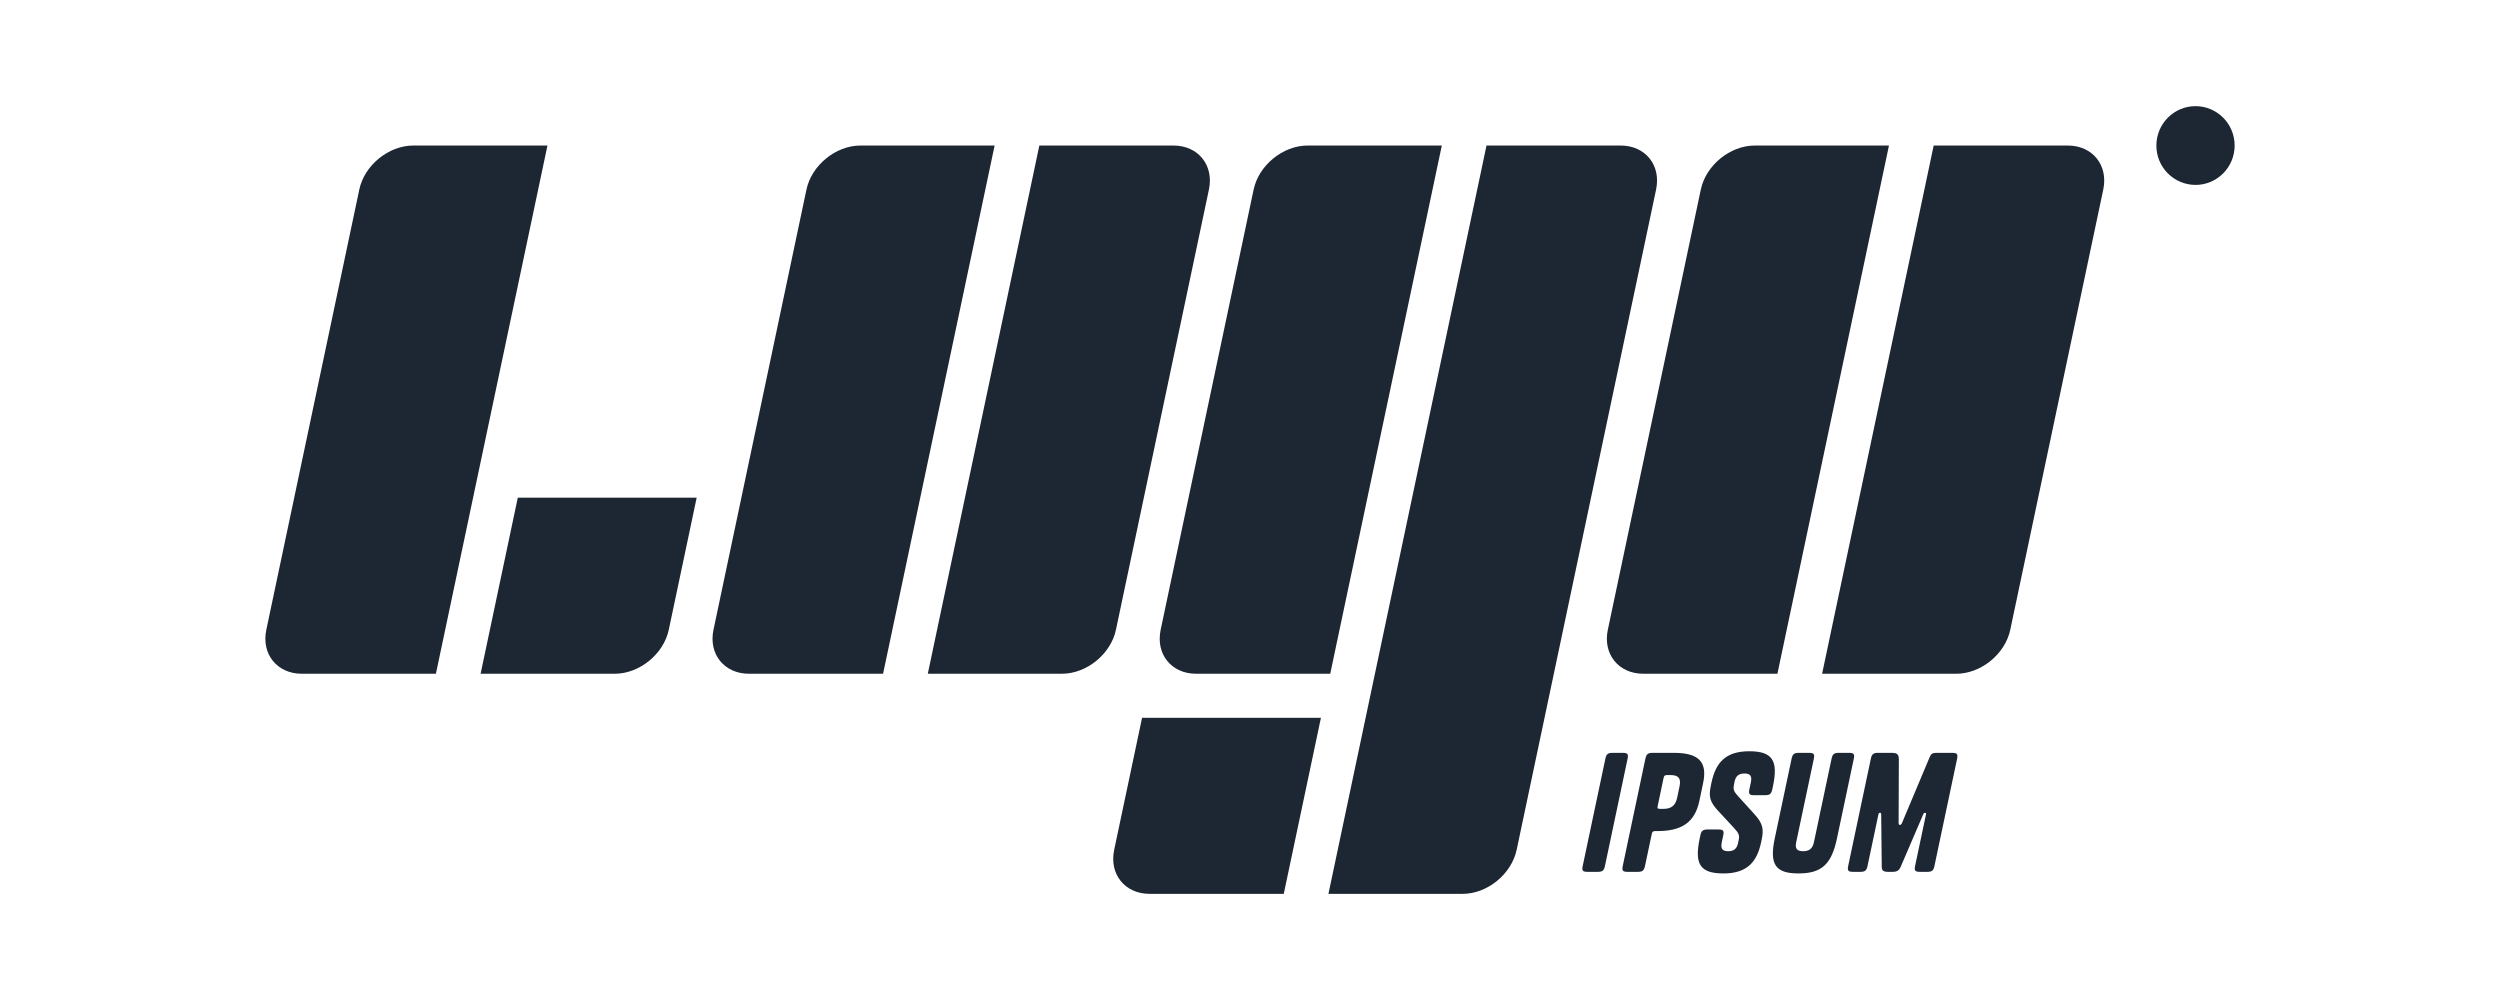 <svg width="179" height="72" viewBox="0 0 179 72" fill="none" xmlns="http://www.w3.org/2000/svg">
<g id="Logo">
<path id="Vector" d="M25.726 13.571C26.092 11.832 27.827 10.42 29.593 10.42H39.198L31.211 48.24H21.606C19.838 48.24 18.701 46.831 19.069 45.089L25.726 13.571ZM57.743 13.571C58.111 11.832 59.844 10.42 61.61 10.42H71.215L63.228 48.24H53.623C51.855 48.24 50.718 46.831 51.086 45.089L57.743 13.571ZM121.778 13.571C122.144 11.832 123.876 10.42 125.645 10.42H135.25L127.263 48.24H117.656C115.888 48.24 114.753 46.831 115.121 45.089L121.778 13.571ZM74.417 10.42H84.022C85.79 10.42 86.927 11.83 86.559 13.571L79.902 45.089C79.536 46.831 77.803 48.24 76.035 48.24H66.43L74.417 10.42ZM138.452 10.42H148.057C149.826 10.42 150.962 11.83 150.594 13.571L143.936 45.089C143.569 46.831 141.838 48.24 140.07 48.24H130.463L138.452 10.42ZM89.761 13.571C90.128 11.832 91.859 10.42 93.627 10.42H103.234L95.245 48.24H85.639C83.871 48.24 82.735 46.831 83.104 45.089L89.76 13.571H89.761ZM106.434 10.42H116.041C117.809 10.42 118.944 11.83 118.576 13.571L108.592 60.849C108.222 62.589 106.491 64 104.722 64H95.116L106.434 10.42ZM37.075 35.634H49.882L47.885 45.089C47.517 46.831 45.785 48.24 44.018 48.24H34.411L37.074 35.635L37.075 35.634ZM81.773 51.393H94.579L91.917 64H82.312C80.542 64 79.407 62.59 79.775 60.849L81.773 51.393ZM116.535 54.325L114.914 62.004C114.843 62.334 114.733 62.424 114.398 62.424H113.66C113.325 62.424 113.252 62.334 113.322 62.004L114.944 54.325C115.014 53.996 115.124 53.904 115.46 53.904H116.197C116.533 53.904 116.606 53.996 116.535 54.325ZM118.667 59.505H118.517C118.356 59.505 118.299 59.55 118.267 59.709L117.782 62.004C117.711 62.334 117.6 62.424 117.266 62.424H116.527C116.193 62.424 116.12 62.334 116.189 62.004L117.81 54.325C117.881 53.996 117.993 53.904 118.328 53.904H119.85C121.604 53.904 122.269 54.529 121.944 56.062L121.674 57.346C121.349 58.88 120.421 59.505 118.667 59.505ZM119.113 55.699L118.69 57.71C118.655 57.869 118.691 57.914 118.853 57.914H119.096C119.66 57.914 119.963 57.688 120.086 57.108L120.255 56.301C120.378 55.723 120.172 55.495 119.606 55.495H119.364C119.203 55.495 119.147 55.54 119.113 55.699ZM124.384 56.937L125.582 58.256C126.211 58.937 126.298 59.346 126.138 60.107L126.095 60.312C125.792 61.743 125.07 62.538 123.397 62.538C121.724 62.538 121.311 61.868 121.697 60.038L121.745 59.812C121.816 59.483 121.927 59.391 122.261 59.391H123.045C123.381 59.391 123.454 59.483 123.384 59.811L123.278 60.312C123.182 60.766 123.329 60.947 123.732 60.947C124.137 60.947 124.357 60.778 124.444 60.369L124.489 60.152C124.557 59.834 124.52 59.676 124.173 59.301L123.045 58.085C122.414 57.415 122.333 57.028 122.494 56.266L122.546 56.018C122.849 54.587 123.571 53.79 125.244 53.79C126.917 53.79 127.33 54.462 126.944 56.29L126.896 56.517C126.826 56.847 126.714 56.937 126.38 56.937H125.595C125.261 56.937 125.187 56.847 125.256 56.517L125.362 56.018C125.458 55.563 125.313 55.382 124.908 55.382C124.505 55.382 124.283 55.551 124.197 55.96L124.157 56.154C124.086 56.483 124.123 56.643 124.384 56.937ZM131.14 54.325C131.211 53.996 131.321 53.904 131.656 53.904H132.394C132.729 53.904 132.803 53.996 132.732 54.325L131.525 60.039C131.139 61.868 130.444 62.538 128.77 62.538C127.098 62.538 126.685 61.868 127.071 60.038L128.278 54.325C128.348 53.996 128.46 53.904 128.794 53.904H129.533C129.867 53.904 129.94 53.996 129.871 54.325L128.606 60.312C128.511 60.766 128.669 60.947 129.107 60.947C129.533 60.947 129.78 60.766 129.875 60.312L131.14 54.325ZM135.943 58.948C135.947 59.04 135.977 59.061 136.034 59.061C136.091 59.061 136.132 59.04 136.174 58.948L138.168 54.201C138.265 53.961 138.381 53.904 138.67 53.904H139.789C140.123 53.904 140.197 53.996 140.128 54.325L138.506 62.004C138.436 62.334 138.323 62.424 137.989 62.424H137.458C137.124 62.424 137.05 62.334 137.12 62.004L137.898 58.323C137.92 58.222 137.901 58.198 137.832 58.198C137.786 58.198 137.733 58.222 137.705 58.301L136.095 62.05C135.979 62.322 135.831 62.424 135.497 62.424H135.184C134.837 62.424 134.733 62.322 134.733 62.05L134.693 58.3C134.686 58.221 134.668 58.198 134.61 58.198C134.541 58.198 134.513 58.222 134.492 58.323L133.715 62.004C133.644 62.334 133.534 62.424 133.199 62.424H132.669C132.333 62.424 132.26 62.334 132.33 62.004L133.952 54.325C134.022 53.996 134.134 53.904 134.468 53.904H135.427C135.83 53.904 135.96 53.996 135.957 54.394L135.941 58.948H135.943ZM160 10.42C160 11.978 158.745 13.24 157.198 13.24C156.829 13.239 156.464 13.165 156.123 13.023C155.783 12.88 155.474 12.672 155.213 12.411C154.953 12.149 154.747 11.838 154.607 11.497C154.467 11.155 154.395 10.789 154.397 10.42C154.397 8.862 155.652 7.6 157.198 7.6C158.745 7.6 160 8.862 160 10.42Z" fill="#1D2633"/>
</g>
</svg>
